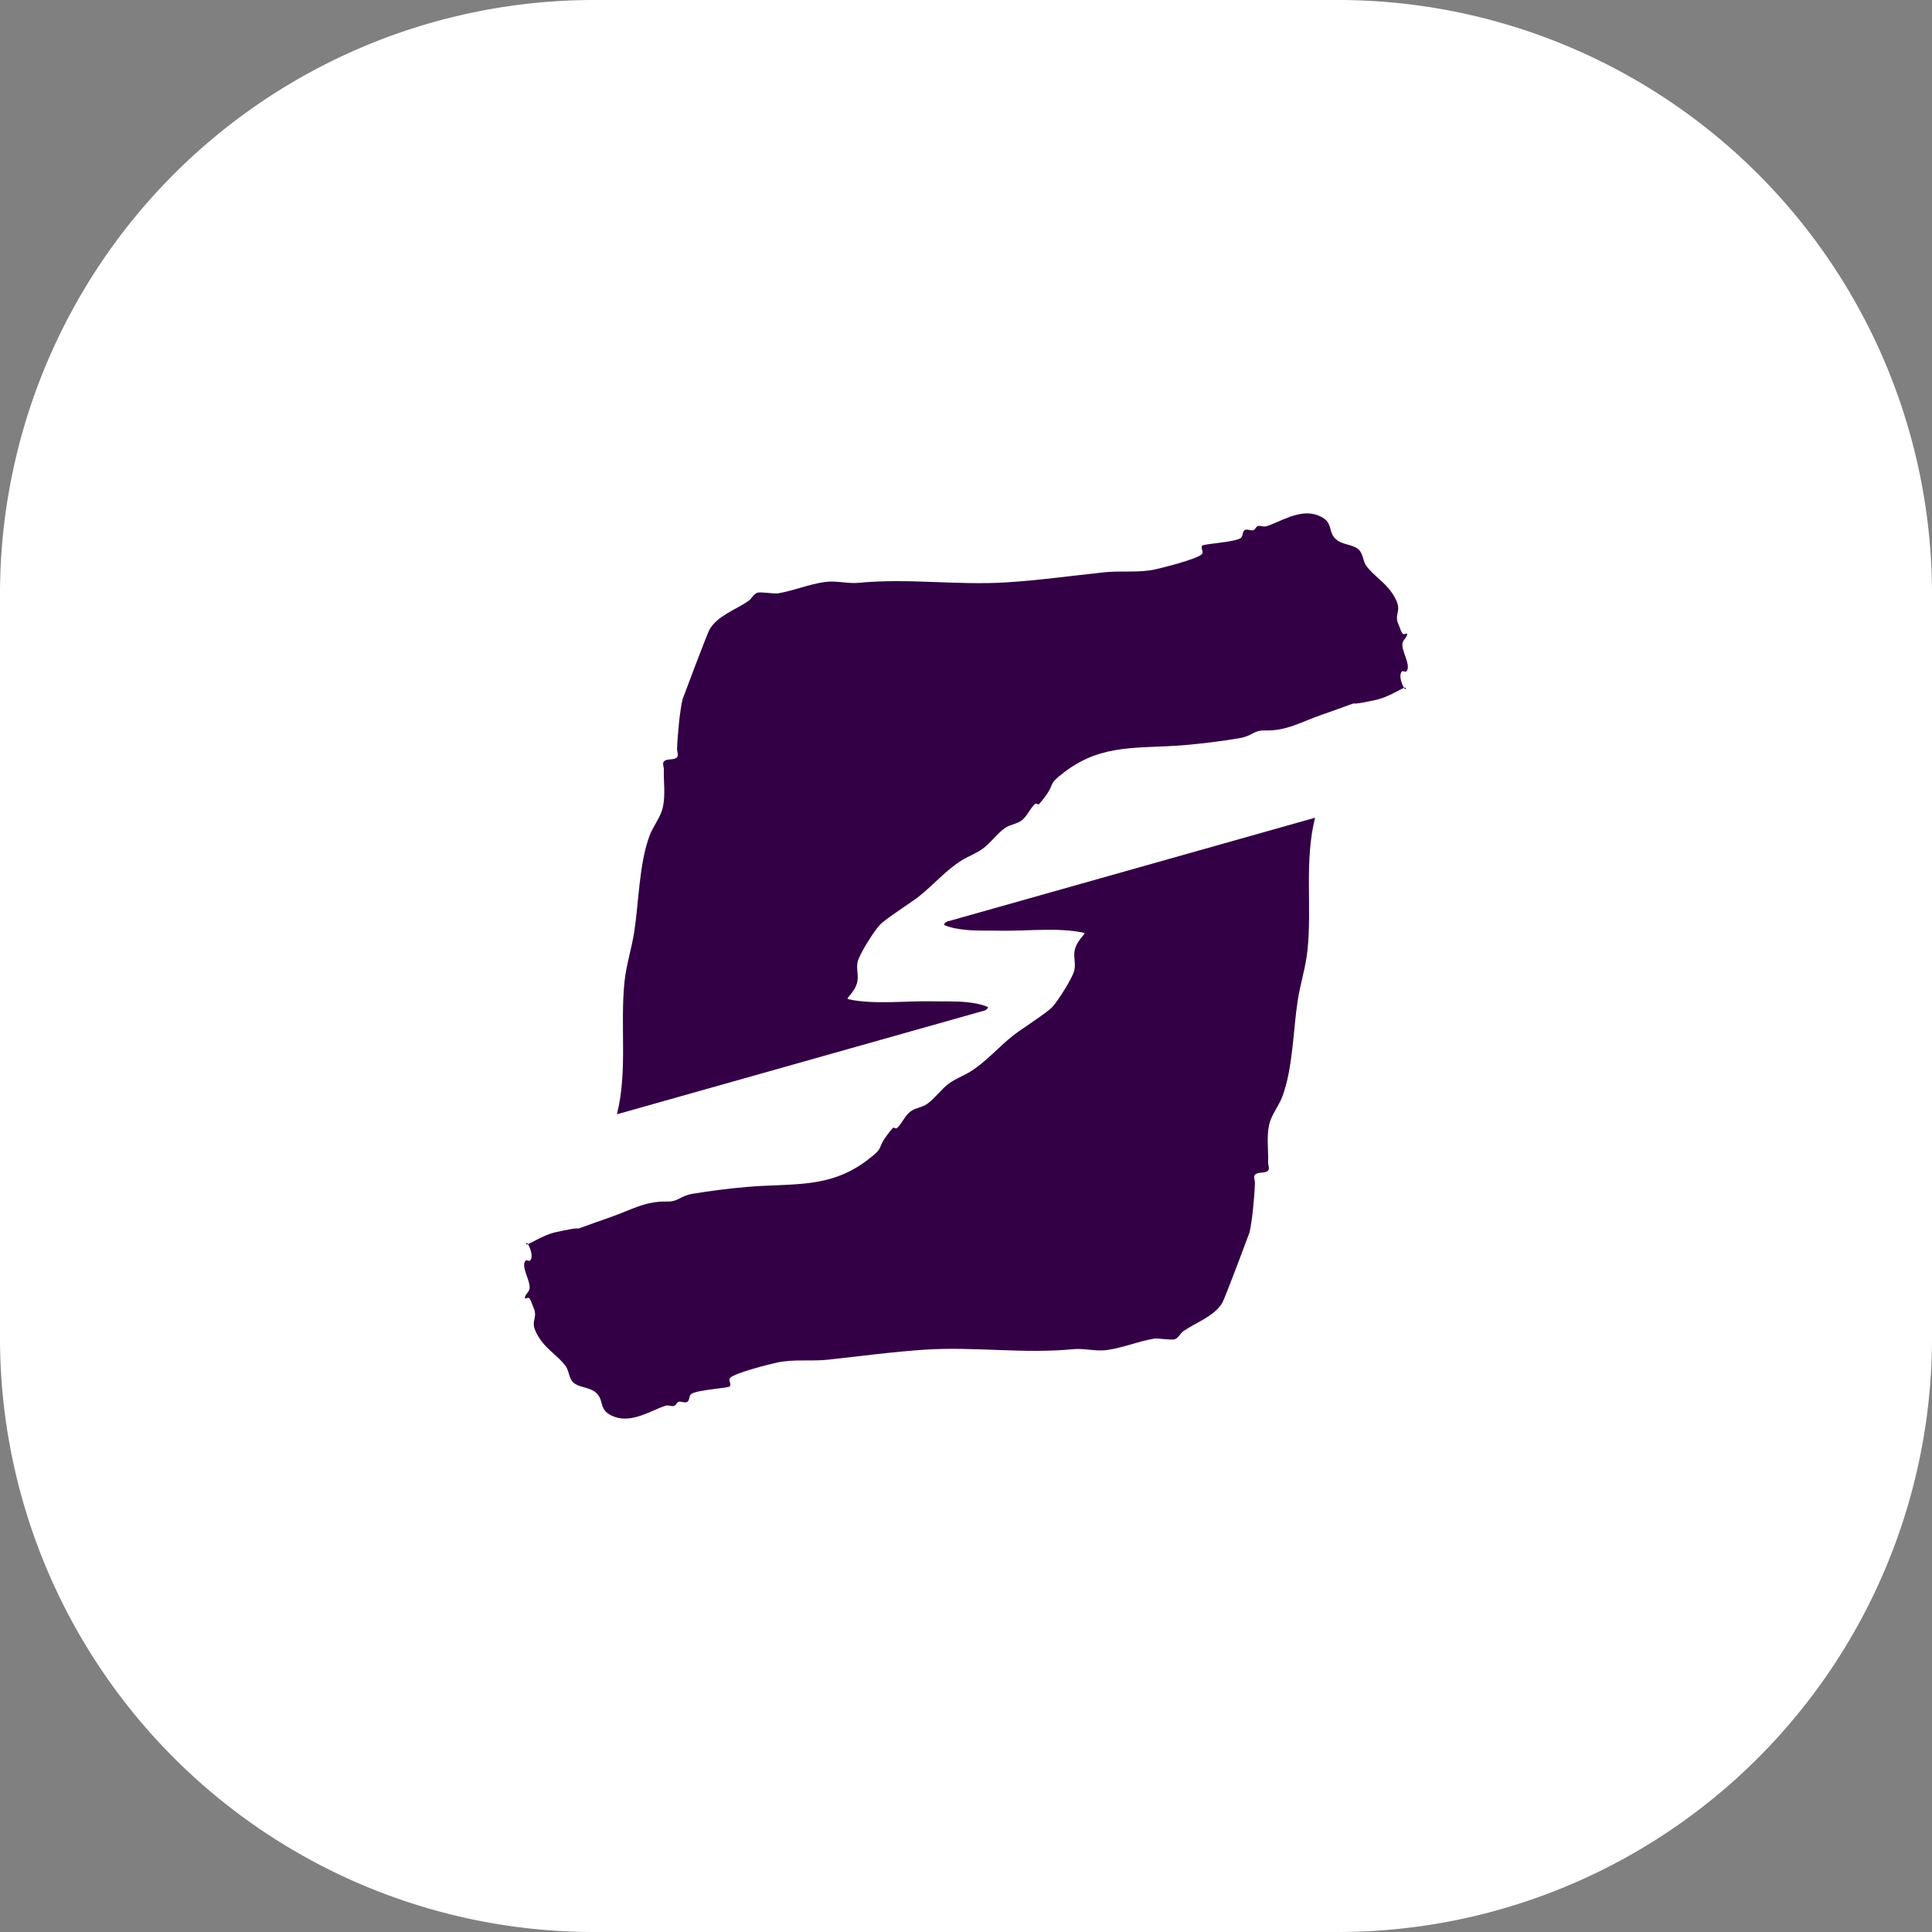 <?xml version="1.0" encoding="UTF-8" standalone="no"?>
<!-- Created with Inkscape (http://www.inkscape.org/) -->

<svg
   width="100"
   height="100"
   viewBox="0 0 100 100"
   version="1.1"
   id="svg5"
   xmlns:xlink="http://www.w3.org/1999/xlink"
   xmlns="http://www.w3.org/2000/svg"
   xmlns:svg="http://www.w3.org/2000/svg">
  <rect x="0" y="0" width="100" height="100" fill="#808080" stroke="none"/>
  <defs
     id="defs2">
    <color-profile
       name="Agfa-:-Swop-Standard"
       xlink:href="../../../Windows/system32/spool/drivers/color/RSWOP.icm"
       id="color-profile1152" />
  </defs>
  <path
     id="path447"
     style="fill:#ffffff;fill-opacity:1;stroke-width:0.731"
     d="M 5.3222656e-6,30.751 V 69.249 A 30.751,30.751 0 0 0 30.751,100 h 38.499 A 30.751,30.751 0 0 0 100,69.249 V 30.751 A 30.751,30.751 0 0 0 69.249,8.5798145e-7 H 30.751 A 30.751,30.751 0 0 0 5.3222656e-6,30.751 Z" />
  <path
     style="fill:#ffffff;fill-opacity:0;stroke:#ffffff;stroke-opacity:0"
     id="path449"
     d="m 40.703,30.512 c 0.847,2.39 1.463,4.873 1.755,7.395 0.067,0.578 0.095,1.16 0.143,1.74 0.095,2.318 -0.184,4.628 -0.187,6.944 0.016,1.721 -0.112,3.439 -0.202,5.157 -0.086,1.229 -0.213,2.454 -0.345,3.678 -0.034,0.901 -0.076,1.8 -0.142,2.701 -0.132,1.033 -0.014,2.077 -0.151,3.108 -3.077,4.155 -0.437,0.484 13.036,7.264 0.135,0.068 0.057,-0.297 0.099,-0.441 0.13,-0.443 0.343,-0.806 0.611,-1.175 0.954,-1.089 1.804,-2.265 2.678,-3.422 0.951,-1.14 0.478,-0.578 1.42,-1.688 0,0 -11.99,-7.174 -11.99,-7.174 v 0 c -0.854,1.114 -0.404,0.562 -1.354,1.652 -0.17,0.164 -1.27,1.225 -1.489,1.428 -0.187,0.173 -0.38,0.34 -0.569,0.51 -0.181,0.148 -0.371,0.284 -0.543,0.443 -0.282,0.261 -0.508,0.562 -0.747,0.859 -0.025,0.038 -0.536,0.834 -0.565,0.877 -0.086,0.126 -0.166,0.258 -0.269,0.37 -0.056,0.061 -0.276,0.102 -0.204,0.144 13.248,7.677 14.866,11.901 12.917,7.014 -0.099,-1.015 0.017,-2.031 0.051,-3.047 0.08,-0.916 0.281,-1.827 0.218,-2.747 -0.061,-1.265 -0.071,-2.531 0.013,-3.796 0.123,-1.775 -0.004,-3.545 0.037,-5.323 0.046,-2.494 -0.211,-4.987 -0.509,-7.46 -0.202,-1.772 -0.367,-3.541 -0.487,-5.32 -0.024,-0.362 -0.136,-1.977 -0.111,-2.46 0.011,-0.221 0.075,-0.436 0.113,-0.655 0,0 -13.227,-6.574 -13.227,-6.574 z" />
  <path
     style="fill:#ffffff;fill-opacity:0;stroke:#ffffff;stroke-opacity:0"
     id="path451"
     d="m 40.703,30.512 c 0.847,2.39 1.463,4.873 1.755,7.395 0.067,0.578 0.095,1.16 0.143,1.74 0.095,2.318 -0.184,4.628 -0.187,6.944 0.016,1.721 -0.112,3.439 -0.202,5.157 -0.086,1.229 -0.213,2.454 -0.345,3.678 -0.034,0.901 -0.076,1.8 -0.142,2.701 -0.132,1.033 -0.014,2.077 -0.151,3.108 -3.077,4.155 -0.437,0.484 13.036,7.264 0.135,0.068 0.057,-0.297 0.099,-0.441 0.13,-0.443 0.343,-0.806 0.611,-1.175 0.954,-1.089 1.804,-2.265 2.678,-3.422 0.951,-1.14 0.478,-0.578 1.42,-1.688 0,0 -11.99,-7.174 -11.99,-7.174 v 0 c -0.854,1.114 -0.404,0.562 -1.354,1.652 -0.17,0.164 -1.27,1.225 -1.489,1.428 -0.187,0.173 -0.38,0.34 -0.569,0.51 -0.181,0.148 -0.371,0.284 -0.543,0.443 -0.282,0.261 -0.508,0.562 -0.747,0.859 -0.025,0.038 -0.536,0.834 -0.565,0.877 -0.086,0.126 -0.166,0.258 -0.269,0.37 -0.056,0.061 -0.276,0.102 -0.204,0.144 13.248,7.677 14.866,11.901 12.917,7.014 -0.099,-1.015 0.017,-2.031 0.051,-3.047 0.08,-0.916 0.281,-1.827 0.218,-2.747 -0.061,-1.265 -0.071,-2.531 0.013,-3.796 0.123,-1.775 -0.004,-3.545 0.037,-5.323 0.046,-2.494 -0.211,-4.987 -0.509,-7.46 -0.202,-1.772 -0.367,-3.541 -0.487,-5.32 -0.024,-0.362 -0.136,-1.977 -0.111,-2.46 0.011,-0.221 0.075,-0.436 0.113,-0.655 0,0 -13.227,-6.574 -13.227,-6.574 z" />
  <g
     id="g457"
     transform="translate(-2.503,0.036)"
     style="fill:#340045;fill-opacity:1">
    <path
       style="fill:#340045;fill-opacity:1;stroke:#6046ff;stroke-width:0;stroke-dasharray:none;stroke-opacity:0"
       d="m 34.435,57.639 c 0.566,-2.252 0.151,-4.605 0.396,-6.892 0.093,-0.869 0.372,-1.711 0.504,-2.575 0.231,-1.508 0.247,-3.478 0.784,-4.941 0.189,-0.515 0.579,-0.957 0.695,-1.492 0.137,-0.633 0.033,-1.293 0.05,-1.94 0.004,-0.144 -0.095,-0.332 0.011,-0.431 0.167,-0.157 0.494,-0.043 0.662,-0.199 0.106,-0.099 0.007,-0.287 0.011,-0.431 0.017,-0.657 0.146,-2.031 0.285,-2.581 0.005,-0.02 1.278,-3.423 1.406,-3.631 0.44,-0.716 1.363,-1.008 2.007,-1.46 0.168,-0.118 0.255,-0.349 0.448,-0.42 0.184,-0.067 0.849,0.069 1.093,0.027 0.83,-0.142 1.569,-0.468 2.422,-0.587 0.569,-0.079 1.178,0.1 1.75,0.044 2.554,-0.25 5.102,0.141 7.66,-0.024 1.691,-0.109 3.36,-0.342 5.046,-0.521 0.873,-0.093 1.773,0.039 2.63,-0.15 0.275,-0.06 2.21,-0.531 2.428,-0.802 0.09,-0.113 -0.095,-0.332 0.011,-0.431 0.097,-0.091 1.635,-0.168 1.979,-0.382 0.138,-0.086 0.082,-0.357 0.23,-0.426 0.132,-0.061 0.298,0.053 0.437,0.011 0.099,-0.03 0.126,-0.18 0.224,-0.21 0.139,-0.042 0.298,0.053 0.437,0.011 0.707,-0.213 1.709,-0.913 2.641,-0.581 0.95,0.339 0.455,0.901 1.06,1.321 0.321,0.223 0.791,0.199 1.082,0.458 0.242,0.215 0.218,0.617 0.415,0.873 0.374,0.486 0.928,0.824 1.279,1.326 0.732,1.047 0.052,1.019 0.393,1.735 0.069,0.146 0.095,0.32 0.208,0.437 0.05,0.052 0.221,-0.066 0.219,0.005 -0.004,0.161 -0.174,0.274 -0.23,0.426 -0.139,0.379 0.49,1.224 0.18,1.514 -0.053,0.049 -0.166,-0.055 -0.219,-0.005 -0.261,0.244 0.19,1.133 0.197,0.868 0.004,-0.166 -0.759,0.435 -1.547,0.608 -2.262,0.498 0.173,-0.274 -2.865,0.791 -1.018,0.357 -1.76,0.819 -2.865,0.791 -0.623,-0.016 -0.649,0.283 -1.323,0.398 -0.895,0.153 -1.944,0.283 -2.854,0.36 -2.366,0.199 -4.219,-0.098 -6.162,1.356 -1.103,0.825 -0.34,0.502 -1.356,1.691 -0.047,0.055 -0.166,-0.055 -0.219,-0.005 -0.264,0.248 -0.395,0.619 -0.678,0.846 -0.253,0.203 -0.623,0.218 -0.886,0.409 -0.415,0.302 -0.71,0.743 -1.121,1.05 -0.339,0.253 -0.75,0.396 -1.11,0.619 -0.839,0.522 -1.467,1.285 -2.237,1.885 -0.401,0.312 -1.717,1.149 -2.007,1.46 -0.268,0.287 -1.042,1.474 -1.143,1.912 -0.081,0.35 0.07,0.731 -0.028,1.078 -0.153,0.545 -0.616,0.816 -0.46,0.851 1.31,0.292 3.042,0.076 4.374,0.109 0.583,0.015 1.169,-0.015 1.75,0.044 0.37,0.037 0.746,0.098 1.088,0.243 0.095,0.04 -0.121,0.213 -0.224,0.21"
       id="path453" />
    <path
       style="fill:#340045;fill-opacity:1;stroke:#6046ff;stroke-width:0;stroke-dasharray:none;stroke-opacity:0"
       d="m 70.571,42.289 c -0.566,2.252 -0.151,4.605 -0.396,6.892 -0.093,0.869 -0.372,1.711 -0.504,2.575 -0.231,1.508 -0.247,3.478 -0.784,4.941 -0.189,0.515 -0.579,0.957 -0.695,1.492 -0.137,0.633 -0.033,1.293 -0.05,1.94 -0.004,0.144 0.095,0.332 -0.011,0.431 -0.167,0.157 -0.494,0.043 -0.662,0.199 -0.106,0.099 -0.007,0.287 -0.011,0.431 -0.017,0.657 -0.146,2.031 -0.285,2.581 -0.005,0.02 -1.278,3.423 -1.406,3.631 -0.44,0.716 -1.363,1.008 -2.007,1.46 -0.168,0.118 -0.255,0.349 -0.448,0.42 -0.184,0.067 -0.849,-0.069 -1.093,-0.027 -0.83,0.142 -1.569,0.468 -2.422,0.587 -0.569,0.079 -1.178,-0.1 -1.75,-0.044 -2.554,0.25 -5.102,-0.141 -7.66,0.024 -1.691,0.109 -3.36,0.342 -5.046,0.521 -0.873,0.093 -1.773,-0.039 -2.63,0.15 -0.275,0.06 -2.21,0.531 -2.428,0.802 -0.09,0.113 0.095,0.332 -0.011,0.431 -0.097,0.091 -1.635,0.168 -1.979,0.382 -0.138,0.086 -0.082,0.357 -0.23,0.426 -0.132,0.061 -0.298,-0.053 -0.437,-0.011 -0.099,0.03 -0.126,0.18 -0.224,0.21 -0.139,0.042 -0.298,-0.053 -0.437,-0.011 -0.707,0.213 -1.709,0.913 -2.641,0.581 -0.95,-0.339 -0.455,-0.901 -1.06,-1.321 -0.321,-0.223 -0.791,-0.199 -1.082,-0.458 -0.242,-0.215 -0.218,-0.617 -0.415,-0.873 -0.374,-0.486 -0.928,-0.824 -1.279,-1.326 -0.732,-1.047 -0.052,-1.019 -0.393,-1.735 -0.069,-0.146 -0.095,-0.32 -0.208,-0.437 -0.05,-0.052 -0.221,0.066 -0.219,-0.005 0.004,-0.161 0.174,-0.274 0.23,-0.426 0.139,-0.379 -0.49,-1.224 -0.18,-1.514 0.053,-0.049 0.166,0.055 0.219,0.005 0.261,-0.244 -0.19,-1.133 -0.197,-0.868 -0.004,0.166 0.759,-0.435 1.547,-0.608 2.262,-0.498 -0.173,0.274 2.865,-0.791 1.018,-0.357 1.76,-0.819 2.865,-0.791 0.623,0.016 0.649,-0.283 1.323,-0.398 0.895,-0.153 1.944,-0.283 2.854,-0.36 2.366,-0.199 4.219,0.098 6.162,-1.356 1.103,-0.825 0.34,-0.502 1.356,-1.691 0.047,-0.055 0.166,0.055 0.219,0.005 0.264,-0.248 0.395,-0.619 0.678,-0.846 0.253,-0.203 0.623,-0.218 0.886,-0.409 0.415,-0.302 0.71,-0.743 1.121,-1.05 0.339,-0.253 0.75,-0.396 1.11,-0.619 0.839,-0.522 1.467,-1.285 2.237,-1.885 0.401,-0.312 1.717,-1.149 2.007,-1.46 0.268,-0.287 1.042,-1.474 1.143,-1.912 0.081,-0.35 -0.07,-0.731 0.028,-1.078 0.153,-0.545 0.616,-0.816 0.46,-0.851 -1.31,-0.292 -3.042,-0.076 -4.374,-0.109 -0.583,-0.015 -1.169,0.015 -1.75,-0.044 -0.37,-0.037 -0.746,-0.098 -1.088,-0.243 -0.095,-0.04 0.121,-0.213 0.224,-0.21"
       id="path455" />
  </g>
</svg>
